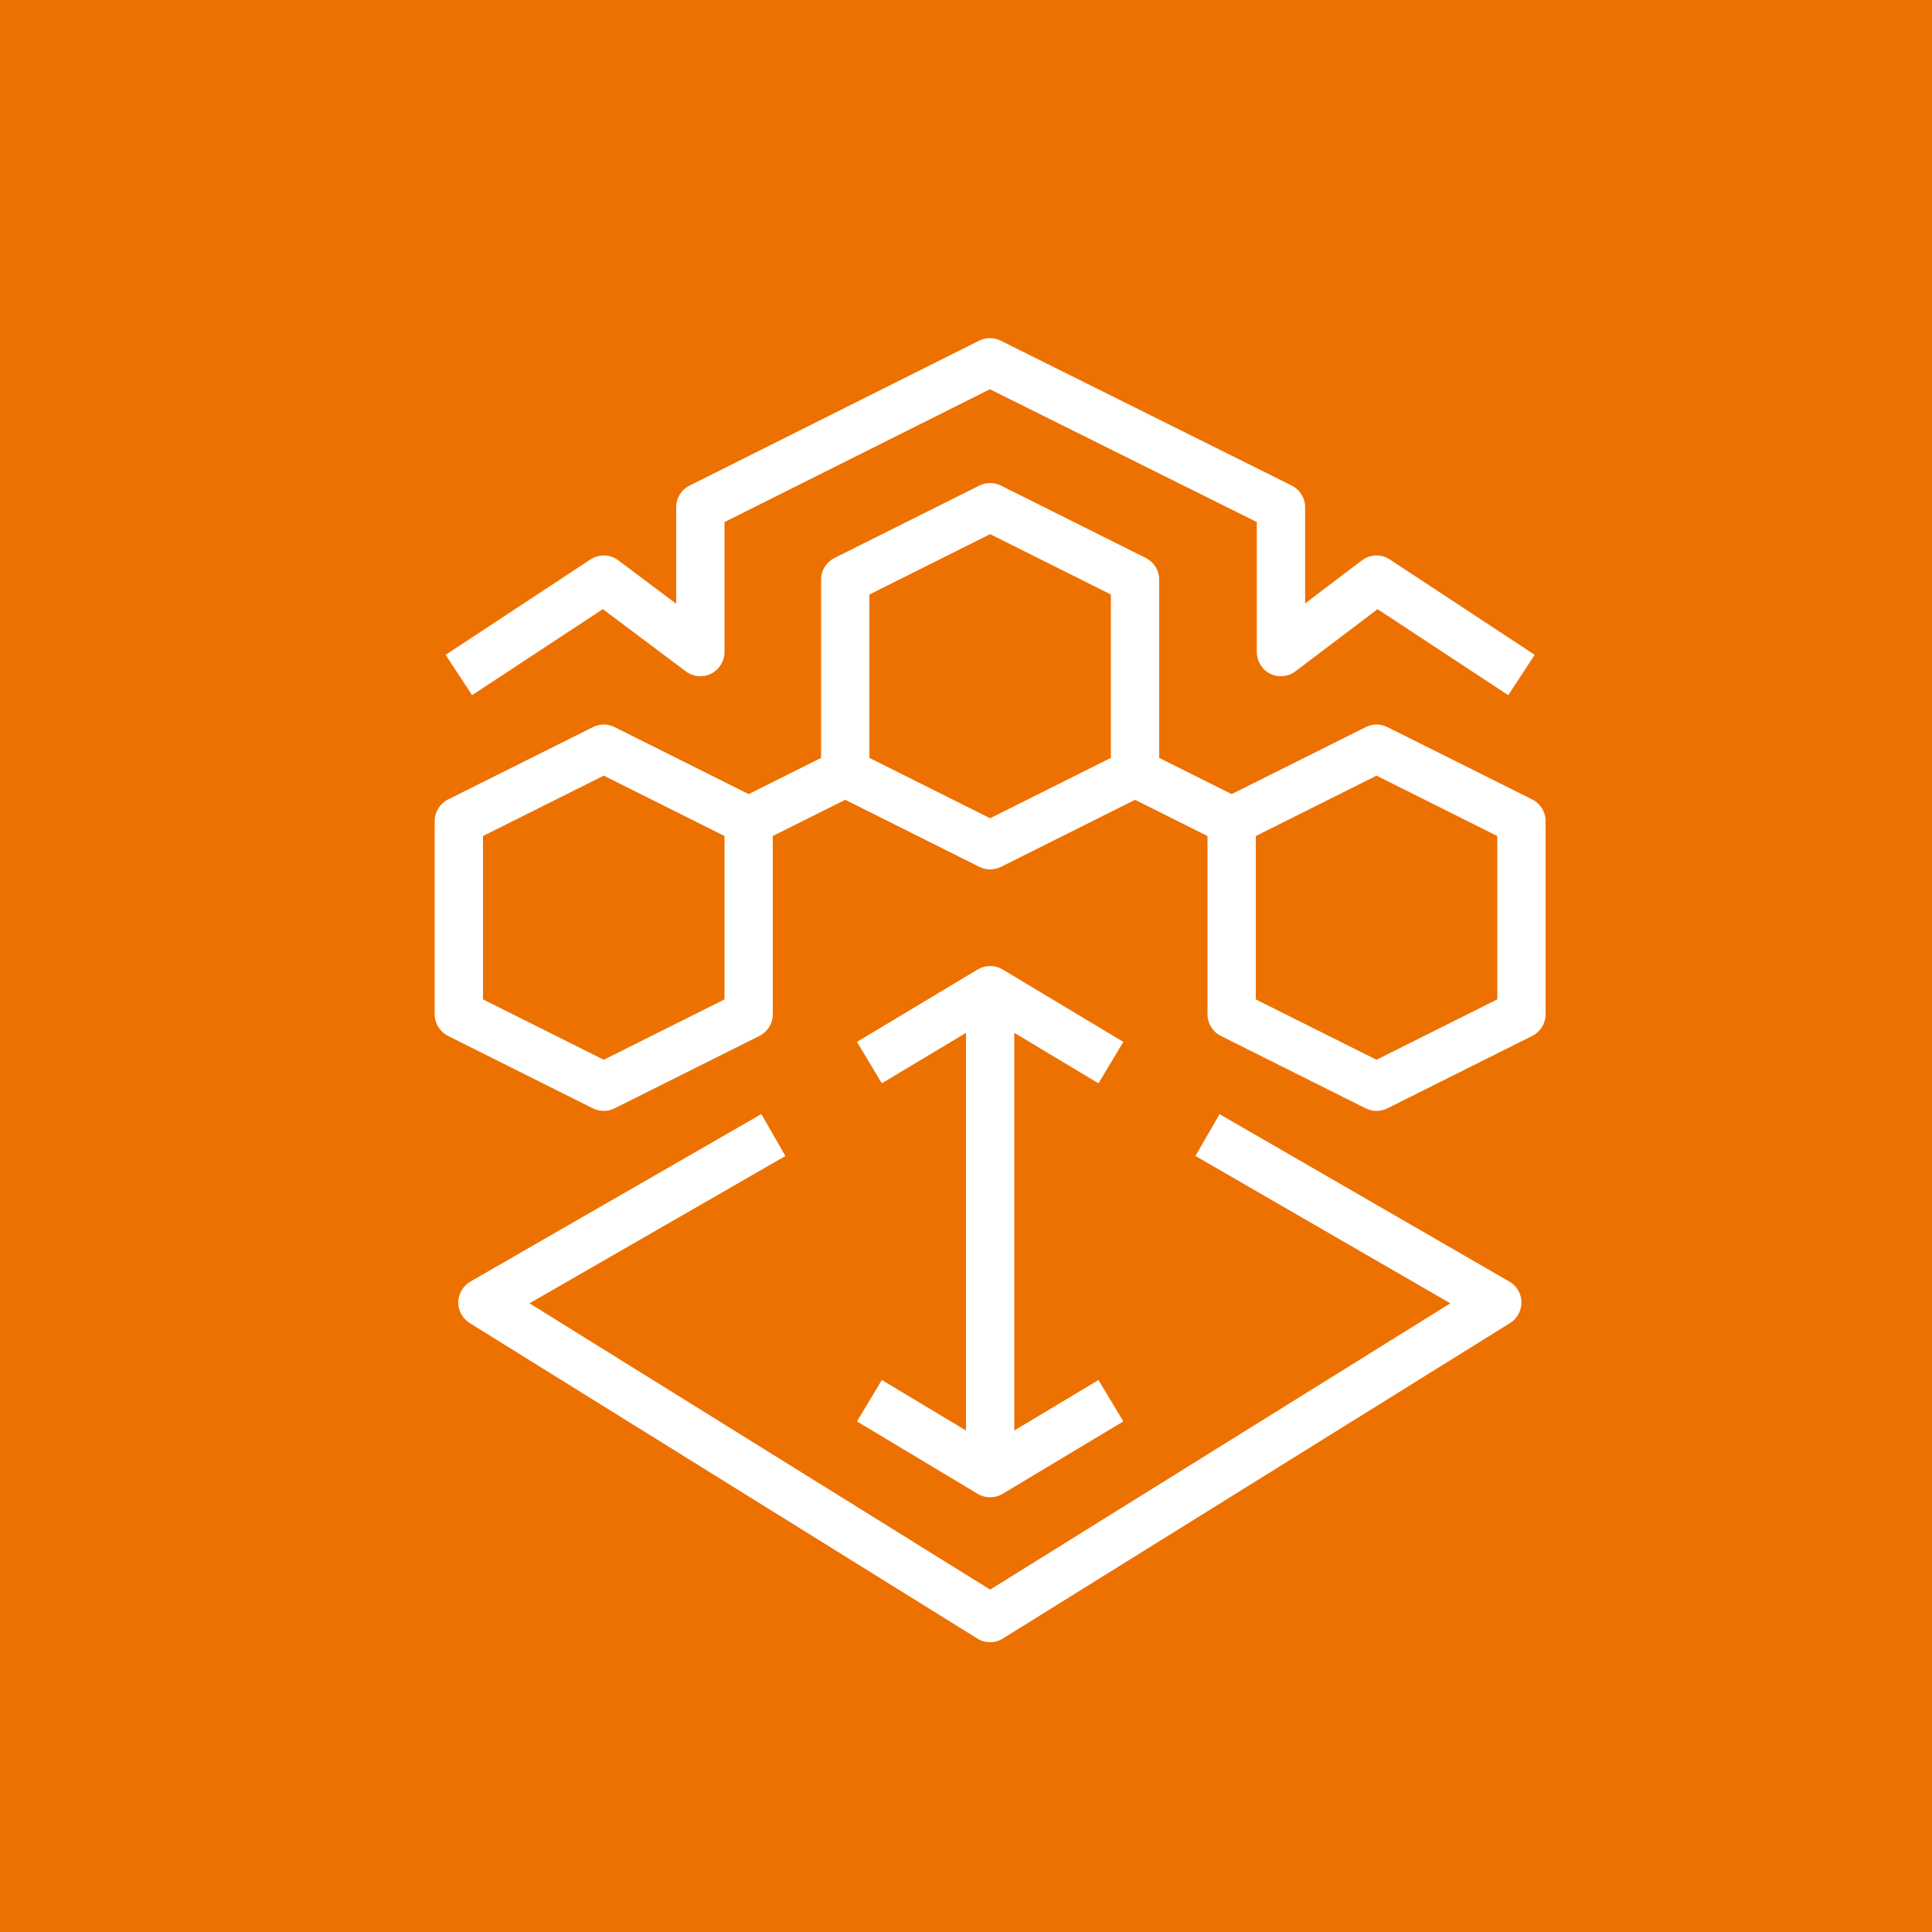 <svg width="32" height="32" viewBox="0 0 32 32" fill="none" xmlns="http://www.w3.org/2000/svg">
<rect x="0" y="0" width="32" height="32" fill="#333333" stroke="none"/>
<g clip-path="url(#clip0_854_27718)">
<path d="M32 0H0V32H32V0Z" fill="#ED7100"/>
<path fill-rule="evenodd" clip-rule="evenodd" d="M24.8 13.847L22.8 12.847L20.8 13.847V16.553L22.8 17.553L24.8 16.553V13.847ZM18.4 9.847L16.4 8.847L14.4 9.847V12.553L16.4 13.553L18.4 12.553V9.847ZM12 13.847L10 12.847L8 13.847V16.553L10 17.553L12 16.553V13.847ZM25.6 13.6V16.8C25.6 16.951 25.514 17.09 25.379 17.158L22.979 18.358C22.922 18.386 22.861 18.4 22.8 18.4C22.739 18.4 22.678 18.386 22.621 18.358L20.221 17.158C20.086 17.09 20 16.951 20 16.8V13.847L18.8 13.247L16.579 14.358C16.466 14.414 16.334 14.414 16.221 14.358L14 13.247L12.8 13.847V16.8C12.8 16.951 12.714 17.09 12.579 17.158L10.179 18.358C10.066 18.414 9.934 18.414 9.821 18.358L7.421 17.158C7.286 17.09 7.2 16.951 7.2 16.8V13.6C7.2 13.448 7.286 13.31 7.421 13.242L9.821 12.043C9.934 11.986 10.066 11.986 10.179 12.043L12.4 13.153L13.6 12.553V9.6C13.6 9.448 13.686 9.31 13.821 9.242L16.221 8.043C16.334 7.986 16.466 7.986 16.579 8.043L18.979 9.242C19.114 9.31 19.2 9.448 19.2 9.6V12.553L20.4 13.153L22.621 12.043C22.734 11.986 22.866 11.986 22.979 12.043L25.379 13.242C25.514 13.31 25.6 13.448 25.6 13.6ZM14.606 22.857L14.194 23.543L16.194 24.743C16.258 24.781 16.329 24.8 16.4 24.8C16.471 24.8 16.542 24.781 16.606 24.743L18.606 23.543L18.194 22.857L16.8 23.694V17.107L18.194 17.943L18.606 17.257L16.606 16.057C16.479 15.981 16.321 15.981 16.194 16.057L14.194 17.257L14.606 17.943L16 17.107V23.694L14.606 22.857ZM9.985 10.089L11.36 11.12C11.481 11.211 11.645 11.226 11.779 11.158C11.914 11.09 12 10.951 12 10.8V8.647L16.396 6.447L20.817 8.647V10.8C20.817 10.952 20.902 11.091 21.038 11.159C21.174 11.226 21.338 11.21 21.458 11.118L22.817 10.09L24.981 11.514L25.419 10.846L23.019 9.266C22.88 9.173 22.694 9.179 22.558 9.281L21.617 9.995V8.4C21.617 8.248 21.53 8.11 21.394 8.042L16.574 5.642C16.46 5.586 16.328 5.587 16.217 5.643L11.421 8.043C11.285 8.111 11.2 8.248 11.2 8.4V10L10.24 9.28C10.104 9.178 9.92 9.174 9.781 9.266L7.381 10.846L7.819 11.514L9.985 10.089ZM25.2 21.567C25.202 21.708 25.13 21.839 25.011 21.914L16.611 27.139C16.547 27.18 16.474 27.2 16.4 27.2C16.326 27.2 16.253 27.18 16.189 27.14L7.78 21.914C7.66 21.839 7.588 21.707 7.59 21.567C7.593 21.427 7.67 21.297 7.791 21.227L12.61 18.453L13.009 19.147L8.77 21.587L16.4 26.329L24.022 21.587L19.8 19.146L20.2 18.454L25 21.227C25.122 21.298 25.198 21.427 25.2 21.567Z" fill="white"/>
</g>
<defs>
<clipPath id="clip0_854_27718">
<rect width="32" height="32" fill="white"/>
</clipPath>
</defs>
</svg>
